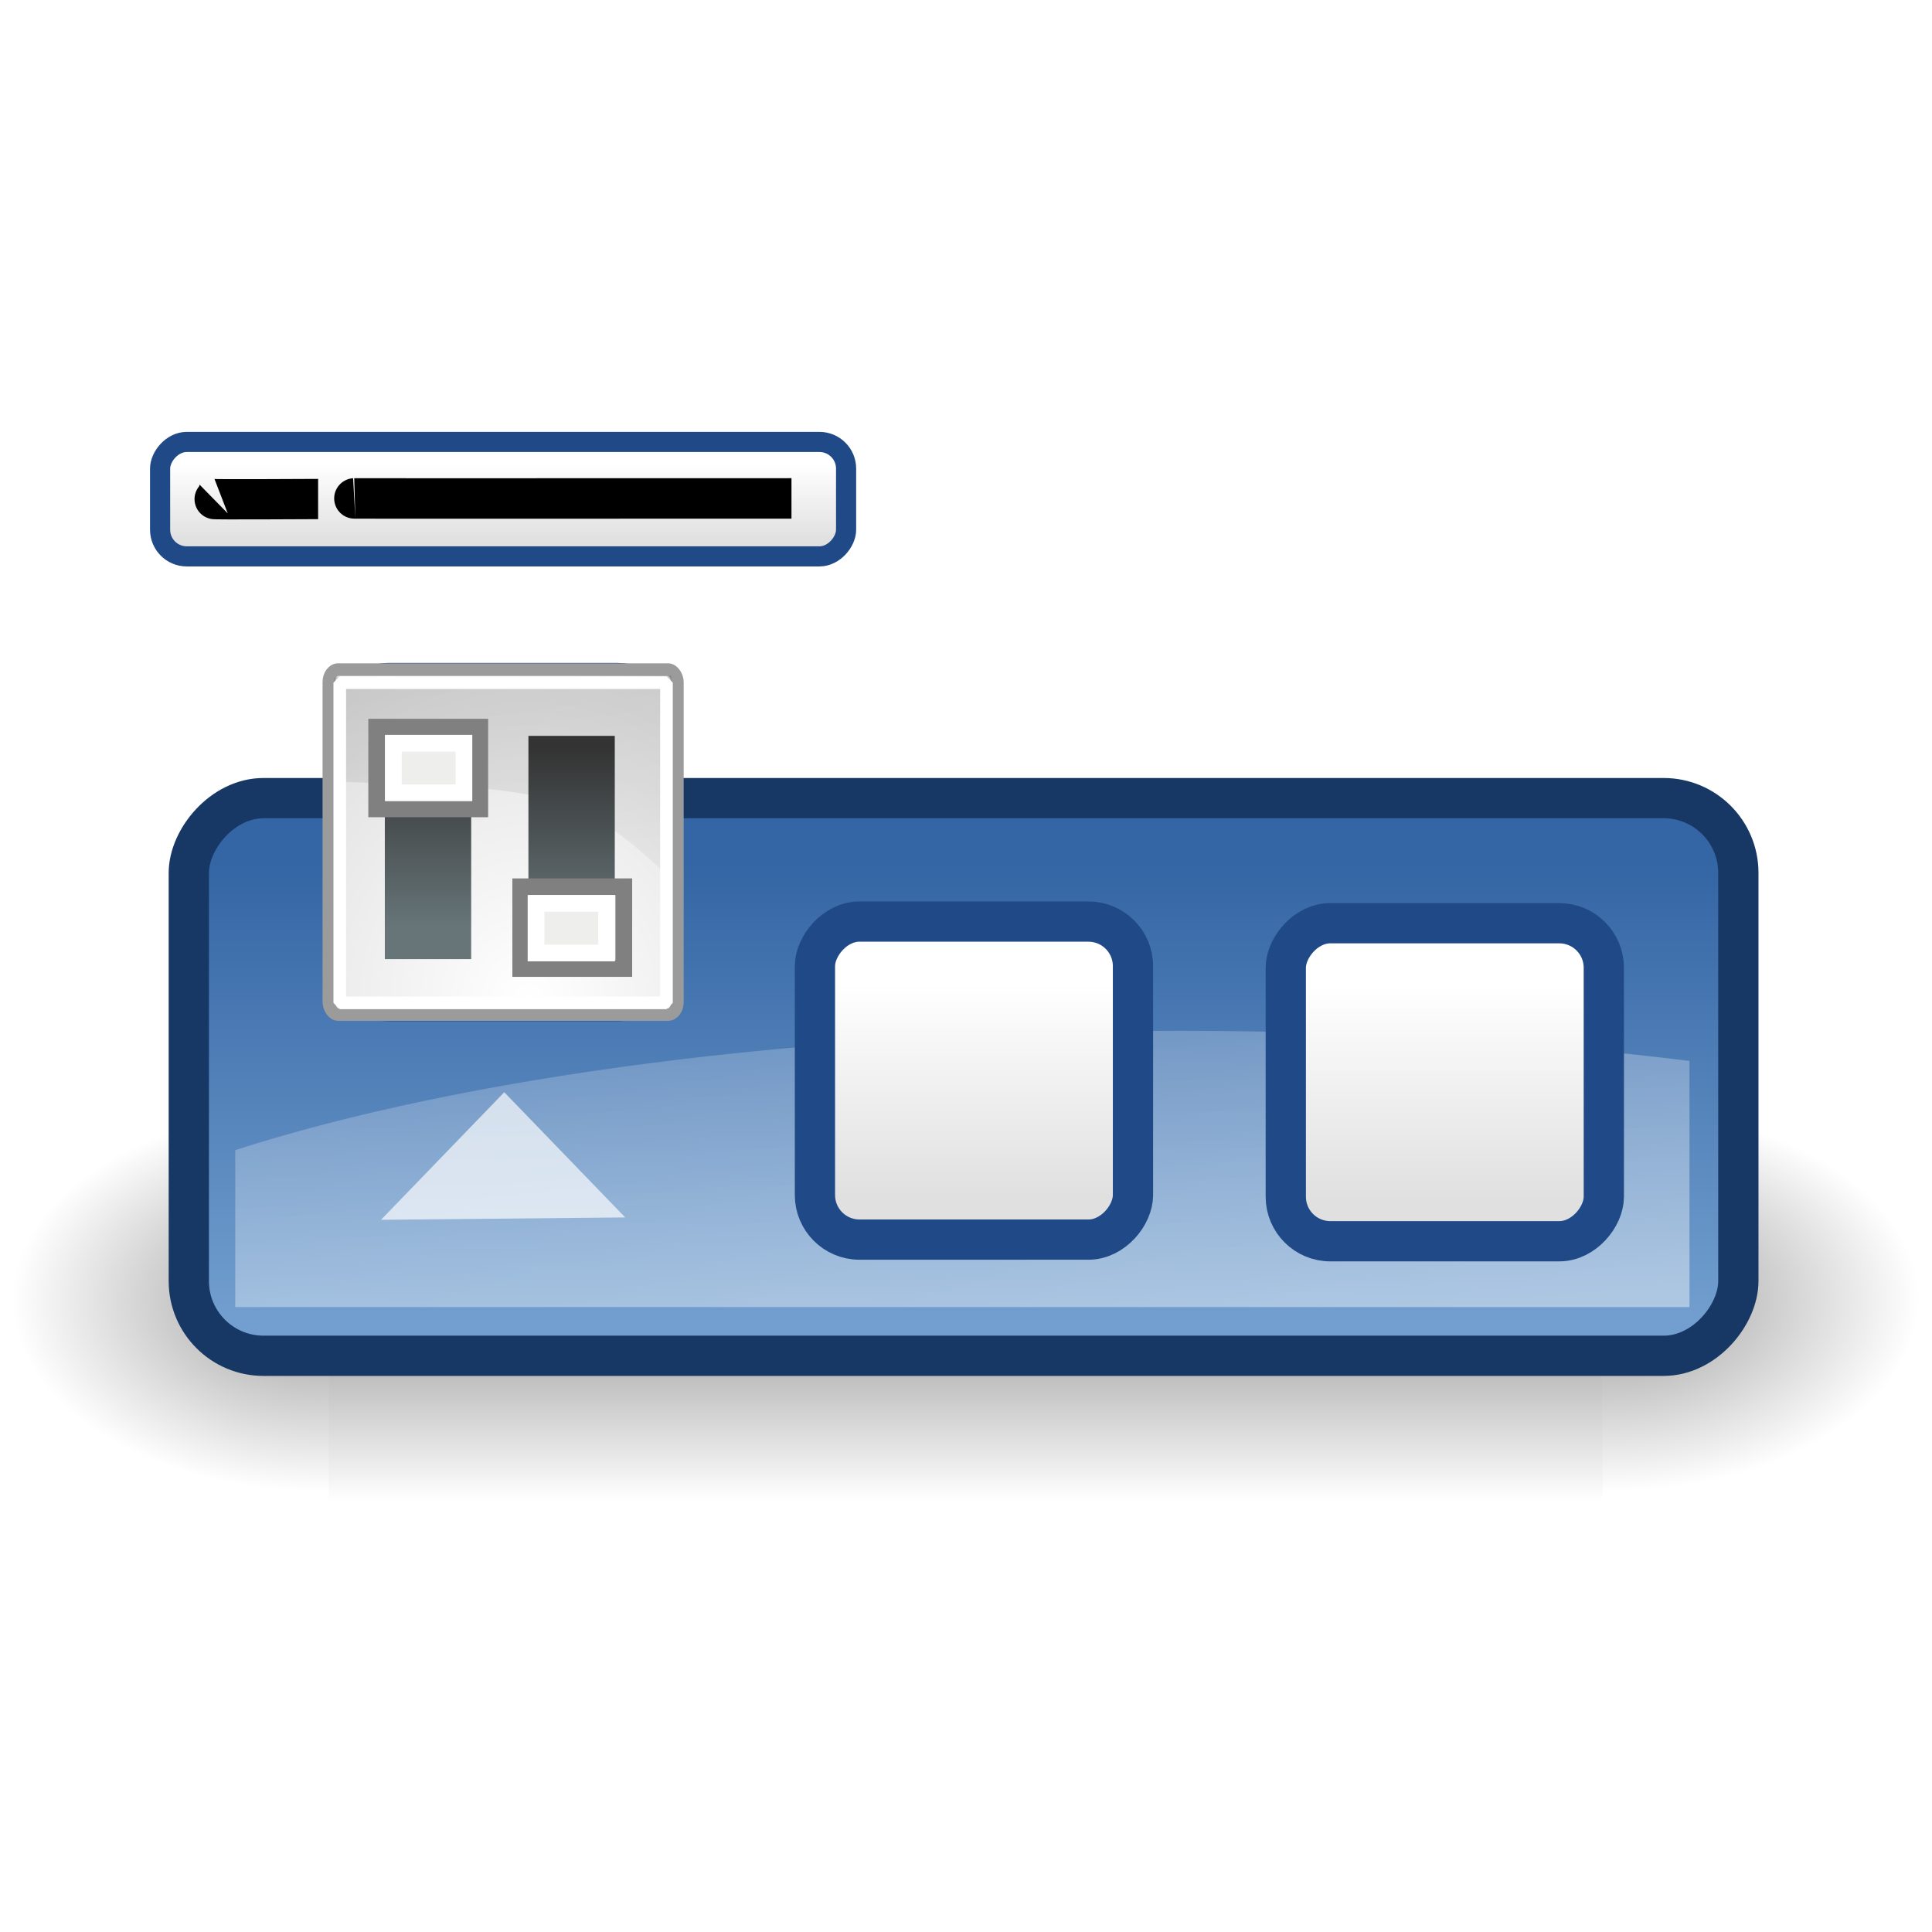 <?xml version="1.0" encoding="UTF-8" standalone="no"?>
<!-- Created with Inkscape (http://www.inkscape.org/) -->
<svg
   xmlns:dc="http://purl.org/dc/elements/1.1/"
   xmlns:cc="http://creativecommons.org/ns#"
   xmlns:rdf="http://www.w3.org/1999/02/22-rdf-syntax-ns#"
   xmlns:svg="http://www.w3.org/2000/svg"
   xmlns="http://www.w3.org/2000/svg"
   xmlns:xlink="http://www.w3.org/1999/xlink"
   xmlns:sodipodi="http://sodipodi.sourceforge.net/DTD/sodipodi-0.dtd"
   xmlns:inkscape="http://www.inkscape.org/namespaces/inkscape"
   inkscape:export-ydpi="90.000000"
   inkscape:export-xdpi="90.000000"
   inkscape:export-filename="/home/jimmac/Desktop/wi-fi.png"
   width="258"
   height="258"
   id="svg11300"
   sodipodi:version="0.32"
   inkscape:version="0.46"
   sodipodi:docbase="/media/data/Projects/avant-window-navigator/avant-window-navigator-0.2.1/data"
   sodipodi:docname="awn-settings-small.svg"
   inkscape:output_extension="org.inkscape.output.svg.inkscape"
   version="1.0">
  <defs
     id="defs3">
    <linearGradient
       inkscape:collect="always"
       id="linearGradient24290">
      <stop
         style="stop-color:#000000;stop-opacity:1;"
         offset="0"
         id="stop24292" />
      <stop
         style="stop-color:#000000;stop-opacity:0;"
         offset="1"
         id="stop24294" />
    </linearGradient>
    <linearGradient
       id="linearGradient24230">
      <stop
         style="stop-color:#677579;stop-opacity:1;"
         offset="0"
         id="stop24232" />
      <stop
         style="stop-color:#333333;stop-opacity:1;"
         offset="1"
         id="stop24234" />
    </linearGradient>
    <linearGradient
       id="linearGradient11520">
      <stop
         id="stop11522"
         offset="0"
         style="stop-color:#ffffff;stop-opacity:1;" />
      <stop
         id="stop11524"
         offset="1"
         style="stop-color:#dcdcdc;stop-opacity:1;" />
    </linearGradient>
    <linearGradient
       inkscape:collect="always"
       id="linearGradient2180">
      <stop
         style="stop-color:#ffffff;stop-opacity:1;"
         offset="0"
         id="stop2182" />
      <stop
         style="stop-color:#ffffff;stop-opacity:0;"
         offset="1"
         id="stop2184" />
    </linearGradient>
    <linearGradient
       inkscape:collect="always"
       id="linearGradient5060">
      <stop
         style="stop-color:black;stop-opacity:1;"
         offset="0"
         id="stop5062" />
      <stop
         style="stop-color:black;stop-opacity:0;"
         offset="1"
         id="stop5064" />
    </linearGradient>
    <linearGradient
       id="linearGradient5048">
      <stop
         style="stop-color:black;stop-opacity:0;"
         offset="0"
         id="stop5050" />
      <stop
         id="stop5056"
         offset="0.5"
         style="stop-color:black;stop-opacity:1;" />
      <stop
         style="stop-color:black;stop-opacity:0;"
         offset="1"
         id="stop5052" />
    </linearGradient>
    <linearGradient
       id="linearGradient3832">
      <stop
         style="stop-color:#ffffff;stop-opacity:1;"
         offset="0"
         id="stop3834" />
      <stop
         style="stop-color:#e0e0e0;stop-opacity:1;"
         offset="1"
         id="stop3836" />
    </linearGradient>
    <linearGradient
       inkscape:collect="always"
       id="linearGradient1428">
      <stop
         style="stop-color:#3465a4;stop-opacity:1;"
         offset="0"
         id="stop1430" />
      <stop
         style="stop-color:#729fcf"
         offset="1"
         id="stop1432" />
    </linearGradient>
    <linearGradient
       inkscape:collect="always"
       xlink:href="#linearGradient5048"
       id="linearGradient2223"
       gradientUnits="userSpaceOnUse"
       gradientTransform="matrix(2.774,0,0,1.97,-1892.179,-872.885)"
       x1="302.857"
       y1="366.648"
       x2="302.857"
       y2="609.505" />
    <radialGradient
       inkscape:collect="always"
       xlink:href="#linearGradient5060"
       id="radialGradient2225"
       gradientUnits="userSpaceOnUse"
       gradientTransform="matrix(2.774,0,0,1.97,-1891.633,-872.885)"
       cx="605.714"
       cy="486.648"
       fx="605.714"
       fy="486.648"
       r="117.143" />
    <radialGradient
       inkscape:collect="always"
       xlink:href="#linearGradient5060"
       id="radialGradient2227"
       gradientUnits="userSpaceOnUse"
       gradientTransform="matrix(-2.774,0,0,1.97,112.762,-872.885)"
       cx="605.714"
       cy="486.648"
       fx="605.714"
       fy="486.648"
       r="117.143" />
    <linearGradient
       inkscape:collect="always"
       xlink:href="#linearGradient3832"
       id="linearGradient2892"
       gradientUnits="userSpaceOnUse"
       gradientTransform="matrix(5.695,0,0,0.962,-144.308,51.328)"
       x1="17.881"
       y1="11.073"
       x2="17.881"
       y2="21.768" />
    <linearGradient
       inkscape:collect="always"
       xlink:href="#linearGradient3832"
       id="linearGradient2895"
       gradientUnits="userSpaceOnUse"
       gradientTransform="matrix(2.64,0,0,2.674,-102.941,69.846)"
       x1="17.881"
       y1="11.073"
       x2="17.881"
       y2="21.768" />
    <linearGradient
       inkscape:collect="always"
       xlink:href="#linearGradient3832"
       id="linearGradient2898"
       gradientUnits="userSpaceOnUse"
       gradientTransform="matrix(2.64,0,0,2.674,-165.818,101.699)"
       x1="17.881"
       y1="11.073"
       x2="17.881"
       y2="21.768" />
    <linearGradient
       inkscape:collect="always"
       xlink:href="#linearGradient3832"
       id="linearGradient2901"
       gradientUnits="userSpaceOnUse"
       gradientTransform="matrix(2.64,0,0,2.674,-228.695,101.919)"
       x1="17.881"
       y1="11.073"
       x2="17.881"
       y2="21.768" />
    <linearGradient
       inkscape:collect="always"
       xlink:href="#linearGradient2180"
       id="linearGradient2904"
       gradientUnits="userSpaceOnUse"
       gradientTransform="matrix(-21.561,0,0,-6.518,354.907,259.287)"
       x1="8.821"
       y1="12.538"
       x2="12.499"
       y2="24.238" />
    <linearGradient
       inkscape:collect="always"
       xlink:href="#linearGradient1428"
       id="linearGradient2908"
       gradientUnits="userSpaceOnUse"
       gradientTransform="matrix(4.555,0,0,1.633,-238.581,104.12)"
       x1="26.87"
       y1="6.634"
       x2="26.87"
       y2="44.465" />
    <linearGradient
       inkscape:collect="always"
       xlink:href="#linearGradient24290"
       id="linearGradient2729"
       gradientUnits="userSpaceOnUse"
       gradientTransform="matrix(1.453,0,0,2.238,31.521,47.542)"
       x1="24.531"
       y1="19.062"
       x2="26.312"
       y2="40.25" />
    <radialGradient
       inkscape:collect="always"
       xlink:href="#linearGradient11520"
       id="radialGradient2732"
       gradientUnits="userSpaceOnUse"
       gradientTransform="matrix(2.318,0,0,2.556,13.862,41.829)"
       cx="24.446"
       cy="35.878"
       fx="24.446"
       fy="35.878"
       r="20.531" />
    <linearGradient
       inkscape:collect="always"
       xlink:href="#linearGradient24230"
       id="linearGradient2797"
       gradientUnits="userSpaceOnUse"
       gradientTransform="matrix(2.294,0,0,1.758,47.621,70.138)"
       x1="12.513"
       y1="30.586"
       x2="12.513"
       y2="16.886" />
    <linearGradient
       inkscape:collect="always"
       xlink:href="#linearGradient24230"
       id="linearGradient2800"
       gradientUnits="userSpaceOnUse"
       gradientTransform="matrix(2.294,0,0,1.758,28.446,70.107)"
       x1="12.513"
       y1="30.586"
       x2="12.513"
       y2="16.886" />
  </defs>
  <sodipodi:namedview
     stroke="#204a87"
     fill="#204a87"
     id="base"
     pagecolor="#ffffff"
     bordercolor="#666666"
     borderopacity="0.255"
     inkscape:pageopacity="0.0"
     inkscape:pageshadow="2"
     inkscape:zoom="10.681806"
     inkscape:cx="36.713715"
     inkscape:cy="145.55048"
     inkscape:current-layer="layer1"
     showgrid="false"
     inkscape:grid-bbox="true"
     inkscape:document-units="px"
     inkscape:showpageshadow="false"
     inkscape:window-width="1270"
     inkscape:window-height="712"
     inkscape:window-x="0"
     inkscape:window-y="0"
     width="258px"
     height="258px" />
  <g
     id="layer1"
     inkscape:label="Layer 1"
     inkscape:groupmode="layer">
    <g
       id="g5022"
       transform="matrix(-0.127,0,0,0.111,15.983,164.029)">
      <rect
         y="-150.697"
         x="-1559.252"
         height="478.357"
         width="1339.633"
         id="rect4173"
         style="opacity:0.402;fill:url(#linearGradient2223);fill-opacity:1;fill-rule:nonzero;stroke:none;stroke-width:1;stroke-linecap:round;stroke-linejoin:miter;marker:none;marker-start:none;marker-mid:none;marker-end:none;stroke-miterlimit:4;stroke-dasharray:none;stroke-dashoffset:0;stroke-opacity:1;visibility:visible;display:inline;overflow:visible" />
      <path
         sodipodi:nodetypes="cccc"
         id="path5058"
         d="M -219.619,-150.68 C -219.619,-150.68 -219.619,327.65 -219.619,327.65 C -76.745,328.551 125.781,220.481 125.781,88.454 C 125.781,-43.572 -33.655,-150.68 -219.619,-150.68 z"
         style="opacity:0.402;fill:url(#radialGradient2225);fill-opacity:1;fill-rule:nonzero;stroke:none;stroke-width:1;stroke-linecap:round;stroke-linejoin:miter;marker:none;marker-start:none;marker-mid:none;marker-end:none;stroke-miterlimit:4;stroke-dasharray:none;stroke-dashoffset:0;stroke-opacity:1;visibility:visible;display:inline;overflow:visible" />
      <path
         style="opacity:0.402;fill:url(#radialGradient2227);fill-opacity:1;fill-rule:nonzero;stroke:none;stroke-width:1;stroke-linecap:round;stroke-linejoin:miter;marker:none;marker-start:none;marker-mid:none;marker-end:none;stroke-miterlimit:4;stroke-dasharray:none;stroke-dashoffset:0;stroke-opacity:1;visibility:visible;display:inline;overflow:visible"
         d="M -1559.252,-150.68 C -1559.252,-150.68 -1559.252,327.65 -1559.252,327.65 C -1702.127,328.551 -1904.652,220.481 -1904.652,88.454 C -1904.652,-43.572 -1745.216,-150.68 -1559.252,-150.68 z"
         id="path5018"
         sodipodi:nodetypes="cccc" />
    </g>
    <rect
       style="fill:url(#linearGradient2908);fill-opacity:1;fill-rule:evenodd;stroke:#173764;stroke-width:5.375;stroke-linecap:butt;stroke-linejoin:miter;marker:none;marker-start:none;marker-mid:none;marker-end:none;stroke-miterlimit:4;stroke-dasharray:none;stroke-dashoffset:0;stroke-opacity:1;visibility:visible;display:inline;overflow:visible"
       id="rect1426"
       width="206.927"
       height="74.472"
       x="-232.14"
       y="106.582"
       rx="9.977"
       ry="9.977"
       transform="scale(-1,1)" />
    <path
       style="fill:#ffffff;fill-opacity:0.678;stroke:none;stroke-width:1;stroke-linejoin:round;stroke-miterlimit:4;stroke-dashoffset:0;stroke-opacity:1"
       d="M 67.338,145.857 L 50.884,162.891 L 83.489,162.576 L 67.338,145.857 z"
       id="rect4250"
       sodipodi:nodetypes="cccc" />
    <path
       style="opacity:0.432;fill:url(#linearGradient2904);fill-opacity:1;fill-rule:evenodd;stroke:none;stroke-width:1;stroke-linecap:round;stroke-linejoin:round;stroke-miterlimit:4;stroke-dasharray:none;stroke-dashoffset:0;stroke-opacity:1"
       d="M 225.615,174.545 L 225.615,141.676 C 204.845,139.114 181.816,137.654 157.522,137.654 C 106.951,137.654 61.662,143.854 31.416,153.586 L 31.416,174.545 L 225.615,174.545 z"
       id="rect2178"
       sodipodi:nodetypes="ccsccc" />
    <rect
       ry="5.946"
       rx="5.946"
       y="123.287"
       x="-214.174"
       height="42.47"
       width="42.47"
       id="rect2251"
       style="fill:url(#linearGradient2901);fill-opacity:1;fill-rule:evenodd;stroke:#204a87;stroke-width:5.375;stroke-linecap:butt;stroke-linejoin:miter;marker:none;marker-start:none;marker-mid:none;marker-end:none;stroke-miterlimit:4;stroke-dasharray:none;stroke-dashoffset:0;stroke-opacity:1;visibility:visible;display:inline;overflow:visible"
       transform="scale(-1,1)" />
    <rect
       ry="5.946"
       rx="5.946"
       y="123.067"
       x="-151.298"
       height="42.47"
       width="42.47"
       id="rect2227"
       style="fill:url(#linearGradient2898);fill-opacity:1;fill-rule:evenodd;stroke:#204a87;stroke-width:5.375;stroke-linecap:butt;stroke-linejoin:miter;marker:none;marker-start:none;marker-mid:none;marker-end:none;stroke-miterlimit:4;stroke-dasharray:none;stroke-dashoffset:0;stroke-opacity:1;visibility:visible;display:inline;overflow:visible"
       transform="scale(-1,1)" />
    <rect
       ry="5.946"
       rx="5.946"
       y="91.215"
       x="-88.421"
       height="42.47"
       width="42.47"
       id="rect2243"
       style="fill:url(#linearGradient2895);fill-opacity:1;fill-rule:evenodd;stroke:#204a87;stroke-width:5.375;stroke-linecap:butt;stroke-linejoin:miter;marker:none;marker-start:none;marker-mid:none;marker-end:none;stroke-miterlimit:4;stroke-dasharray:none;stroke-dashoffset:0;stroke-opacity:1;visibility:visible;display:inline;overflow:visible"
       transform="scale(-1,1)" />
    <rect
       ry="3.56"
       rx="3.56"
       y="59.017"
       x="-112.988"
       height="15.282"
       width="91.608"
       id="rect5801"
       style="fill:url(#linearGradient2892);fill-opacity:1;fill-rule:evenodd;stroke:#204a87;stroke-width:2.688;stroke-linecap:butt;stroke-linejoin:miter;marker:none;marker-start:none;marker-mid:none;marker-end:none;stroke-miterlimit:4;stroke-dasharray:none;stroke-dashoffset:0;stroke-opacity:1;visibility:visible;display:inline;overflow:visible"
       transform="scale(-1,1)" />
    <path
       style="fill:none;fill-rule:evenodd;stroke:#000000;stroke-width:5.375px;stroke-linecap:butt;stroke-linejoin:miter;stroke-opacity:1"
       d="M 42.481,66.64 C 41.474,66.64 28.451,66.721 28.533,66.64"
       id="path6774"
       sodipodi:nodetypes="cc" />
    <path
       style="fill:none;fill-rule:evenodd;stroke:#000000;stroke-width:5.403px;stroke-linecap:butt;stroke-linejoin:miter;stroke-opacity:1"
       d="M 105.694,66.558 C 101.477,66.558 46.963,66.577 47.304,66.558"
       id="path6776"
       sodipodi:nodetypes="cc" />
    <g
       id="g2761">
      <rect
         inkscape:r_cy="true"
         inkscape:r_cx="true"
         style="fill:url(#radialGradient2732);fill-opacity:1;fill-rule:evenodd;stroke:#9b9b9b;stroke-width:1.675;stroke-linecap:butt;stroke-linejoin:bevel;marker:none;marker-start:none;marker-mid:none;marker-end:none;stroke-miterlimit:10;stroke-dasharray:none;stroke-dashoffset:0;stroke-opacity:1;visibility:visible;display:inline;overflow:visible"
         id="rect11518"
         width="46.547"
         height="46.07"
         x="43.913"
         y="89.415"
         rx="1.248"
         ry="1.657" />
      <path
         sodipodi:nodetypes="ccccccc"
         inkscape:r_cy="true"
         inkscape:r_cx="true"
         id="path24288"
         d="M 44.602,90.489 L 44.602,106.225 L 46.055,104.407 C 70.359,105.457 76.243,104.712 88.204,116.09 L 89.748,119.028 L 89.657,90.21 L 44.602,90.489 z"
         style="opacity:0.099;fill:url(#linearGradient2729);fill-opacity:1;fill-rule:nonzero;stroke:none;stroke-width:1;stroke-linecap:butt;stroke-linejoin:miter;marker:none;marker-start:none;marker-mid:none;marker-end:none;stroke-miterlimit:4;stroke-dasharray:none;stroke-dashoffset:0;stroke-opacity:1;visibility:visible;display:inline;overflow:visible" />
      <rect
         inkscape:r_cy="true"
         inkscape:r_cx="true"
         ry="0"
         rx="0"
         y="91.162"
         x="45.372"
         height="42.763"
         width="43.629"
         id="rect11528"
         style="fill:none;fill-opacity:1;fill-rule:evenodd;stroke:#ffffff;stroke-width:1.686;stroke-linecap:butt;stroke-linejoin:bevel;marker:none;marker-start:none;marker-mid:none;marker-end:none;stroke-miterlimit:10;stroke-dasharray:none;stroke-dashoffset:0;stroke-opacity:1;visibility:visible;display:inline;overflow:visible" />
    </g>
    <rect
       style="fill:url(#linearGradient2800);fill-opacity:1;fill-rule:nonzero;stroke:none;stroke-width:1;stroke-linecap:butt;stroke-linejoin:miter;marker:none;marker-start:none;marker-mid:none;marker-end:none;stroke-miterlimit:4;stroke-dasharray:none;stroke-dashoffset:0;stroke-opacity:1;visibility:visible;display:inline;overflow:visible"
       id="rect23355"
       width="11.532"
       height="29.843"
       x="51.39"
       y="98.238"
       inkscape:r_cx="true"
       inkscape:r_cy="true" />
    <rect
       inkscape:r_cy="true"
       inkscape:r_cx="true"
       y="98.268"
       x="70.565"
       height="29.843"
       width="11.532"
       id="rect24238"
       style="fill:url(#linearGradient2797);fill-opacity:1;fill-rule:nonzero;stroke:none;stroke-width:1;stroke-linecap:butt;stroke-linejoin:miter;marker:none;marker-start:none;marker-mid:none;marker-end:none;stroke-miterlimit:4;stroke-dasharray:none;stroke-dashoffset:0;stroke-opacity:1;visibility:visible;display:inline;overflow:visible" />
    <rect
       style="fill:#eeeeec;fill-opacity:1;fill-rule:nonzero;stroke:#808080;stroke-width:2.234;stroke-linecap:butt;stroke-linejoin:miter;marker:none;marker-start:none;marker-mid:none;marker-end:none;stroke-miterlimit:4;stroke-dasharray:none;stroke-dashoffset:0;stroke-opacity:1;visibility:visible;display:inline;overflow:visible"
       id="rect24246"
       width="13.766"
       height="10.913"
       x="50.303"
       y="97.103"
       inkscape:r_cx="true"
       inkscape:r_cy="true" />
    <rect
       inkscape:r_cy="true"
       inkscape:r_cx="true"
       y="118.42"
       x="69.537"
       height="10.913"
       width="13.766"
       id="rect24248"
       style="fill:#eeeeec;fill-opacity:1;fill-rule:nonzero;stroke:#808080;stroke-width:2.234;stroke-linecap:butt;stroke-linejoin:miter;marker:none;marker-start:none;marker-mid:none;marker-end:none;stroke-miterlimit:4;stroke-dasharray:none;stroke-dashoffset:0;stroke-opacity:1;visibility:visible;display:inline;overflow:visible" />
    <rect
       style="fill:none;fill-opacity:1;fill-rule:nonzero;stroke:#ffffff;stroke-width:2.234;stroke-linecap:butt;stroke-linejoin:miter;marker:none;marker-start:none;marker-mid:none;marker-end:none;stroke-miterlimit:4;stroke-dasharray:none;stroke-dashoffset:0;stroke-opacity:1;visibility:visible;display:inline;overflow:visible"
       id="rect24252"
       width="9.426"
       height="6.625"
       x="52.528"
       y="99.247"
       inkscape:r_cx="true"
       inkscape:r_cy="true" />
    <rect
       inkscape:r_cy="true"
       inkscape:r_cx="true"
       y="120.635"
       x="71.583"
       height="6.625"
       width="9.426"
       id="rect24254"
       style="fill:none;fill-opacity:1;fill-rule:nonzero;stroke:#ffffff;stroke-width:2.234;stroke-linecap:butt;stroke-linejoin:miter;marker:none;marker-start:none;marker-mid:none;marker-end:none;stroke-miterlimit:4;stroke-dasharray:none;stroke-dashoffset:0;stroke-opacity:1;visibility:visible;display:inline;overflow:visible" />
  </g>
</svg>
